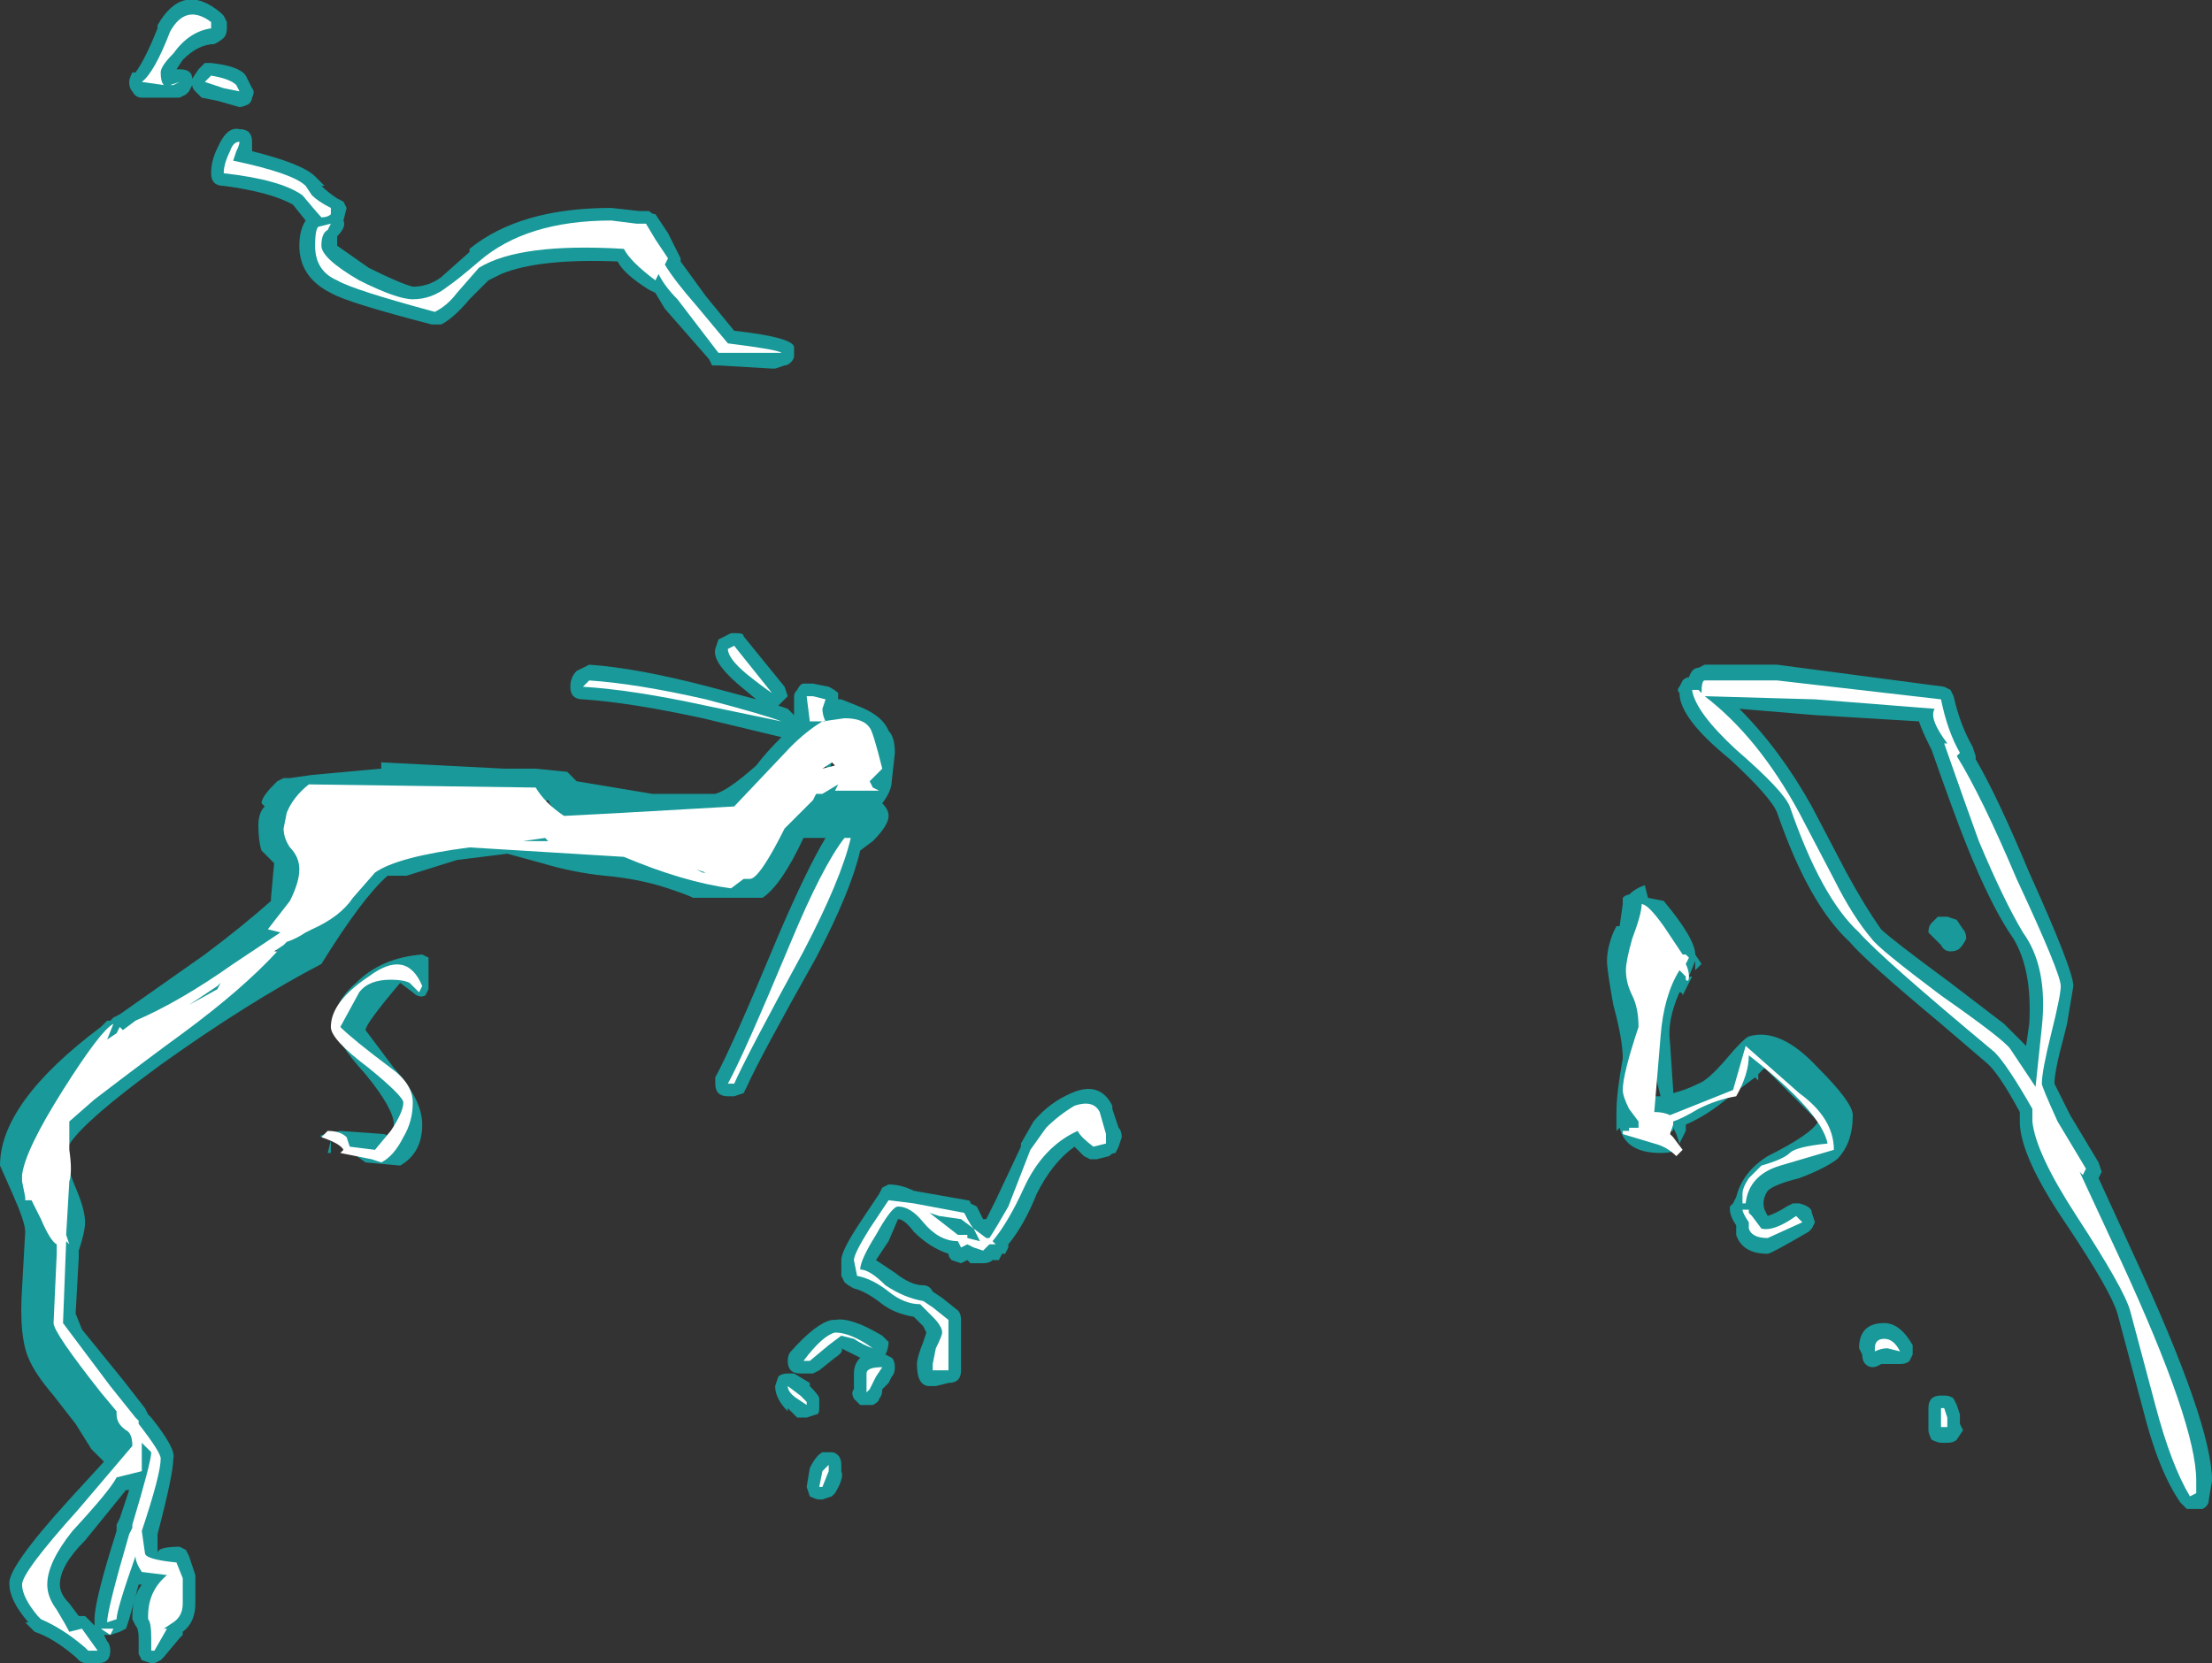 <?xml version="1.0" encoding="UTF-8" standalone="no"?>
<svg xmlns:ffdec="https://www.free-decompiler.com/flash" xmlns:xlink="http://www.w3.org/1999/xlink" ffdec:objectType="shape" height="26.4px" width="35.1px" xmlns="http://www.w3.org/2000/svg">
  <rect width="100%" height="100%" fill="#333333" stroke="none"/>
  <g transform="matrix(1.0, 0.0, 0.0, 1.0, 21.05, 23.0)">
    <path d="M9.95 -11.95 Q10.05 -11.5 10.25 -11.15 L10.3 -11.0 10.3 -10.95 Q10.65 -10.35 11.15 -9.15 11.85 -7.6 11.85 -7.35 L11.75 -6.75 11.7 -6.55 Q11.55 -6.0 11.55 -5.8 L11.8 -5.3 12.25 -4.55 12.3 -4.4 12.25 -4.3 12.8 -3.1 Q14.05 -0.4 14.05 0.5 L14.0 0.8 Q14.0 0.9 13.9 0.95 L13.65 0.95 13.55 0.85 Q13.2 0.35 12.95 -0.65 L12.55 -2.15 Q12.45 -2.5 11.75 -3.55 11.0 -4.65 11.0 -5.2 L11.0 -5.35 Q10.65 -6.0 10.45 -6.15 L9.75 -6.75 Q8.55 -7.75 8.3 -8.05 7.65 -8.65 7.15 -10.1 7.05 -10.35 6.4 -10.95 5.6 -11.6 5.6 -12.0 5.55 -12.05 5.6 -12.1 L5.65 -12.2 Q5.7 -12.25 5.75 -12.25 5.8 -12.4 5.9 -12.4 L6.0 -12.45 7.15 -12.45 9.8 -12.1 9.9 -12.05 9.95 -11.95 M9.55 -11.2 Q9.45 -11.4 9.4 -11.55 L7.75 -11.65 6.55 -11.75 Q7.2 -11.1 7.7 -10.2 L8.25 -9.15 Q8.55 -8.6 8.8 -8.25 8.95 -8.1 9.9 -7.4 L10.75 -6.75 11.1 -6.4 11.15 -6.75 Q11.2 -7.6 10.9 -8.1 10.55 -8.6 10.15 -9.6 9.95 -10.1 9.6 -11.1 L9.55 -11.2 M5.85 -7.6 L5.85 -7.75 5.75 -7.5 5.8 -7.5 5.65 -7.2 Q5.65 -7.25 5.6 -7.25 5.4 -6.8 5.45 -6.45 L5.5 -5.7 5.5 -5.65 Q5.7 -5.7 5.9 -5.8 6.05 -5.85 6.35 -6.2 6.6 -6.5 6.7 -6.55 7.2 -6.7 7.8 -6.05 8.35 -5.5 8.35 -5.3 8.35 -4.85 8.1 -4.6 7.9 -4.45 7.5 -4.3 7.1 -4.2 7.0 -4.1 6.9 -3.95 6.95 -3.8 L7.0 -3.7 Q7.15 -3.75 7.3 -3.85 L7.4 -3.9 7.5 -3.9 Q7.7 -3.85 7.7 -3.75 L7.75 -3.6 7.7 -3.5 7.65 -3.45 Q7.05 -3.1 7.0 -3.1 6.6 -3.1 6.5 -3.4 L6.5 -3.55 Q6.4 -3.7 6.4 -3.8 L6.4 -3.85 6.45 -3.9 6.5 -4.0 Q6.6 -4.4 7.0 -4.65 7.7 -5.0 7.8 -5.2 L6.95 -6.05 6.85 -5.95 6.85 -5.85 6.8 -5.9 6.4 -5.6 Q6.05 -5.3 5.7 -5.15 L5.7 -5.05 5.6 -4.85 5.55 -5.0 5.5 -5.1 5.5 -5.05 5.4 -5.05 5.45 -4.8 5.5 -4.75 Q5.5 -4.7 5.3 -4.7 4.75 -4.7 4.65 -5.1 L4.6 -5.05 4.6 -5.35 Q4.6 -5.65 4.7 -6.2 4.7 -6.5 4.55 -7.05 4.45 -7.6 4.45 -7.75 4.45 -7.95 4.55 -8.2 L4.6 -8.3 4.65 -8.3 4.7 -8.65 4.7 -8.75 Q4.75 -8.8 4.8 -8.8 4.9 -8.9 5.05 -8.95 L5.1 -8.75 5.35 -8.7 Q5.85 -8.1 5.85 -7.85 L5.95 -7.7 5.85 -7.6 M9.85 -8.45 L10.0 -8.4 10.1 -8.25 Q10.15 -8.2 10.15 -8.1 10.1 -8.0 10.05 -7.95 10.0 -7.9 9.9 -7.9 9.8 -7.9 9.75 -8.0 L9.55 -8.2 Q9.55 -8.3 9.6 -8.35 L9.7 -8.45 9.85 -8.45 M5.45 -7.7 Q5.25 -7.8 5.0 -8.1 5.0 -7.4 5.0 -6.2 5.0 -5.9 5.15 -5.6 L5.3 -5.6 5.2 -6.0 Q5.15 -6.6 5.15 -6.8 5.15 -7.1 5.15 -7.25 5.2 -7.55 5.45 -7.7 M5.6 -5.15 L5.6 -5.15 M8.45 -1.6 Q8.45 -2.0 8.85 -2.0 9.1 -2.0 9.3 -1.65 L9.3 -1.5 9.25 -1.4 Q9.2 -1.35 9.1 -1.35 L8.8 -1.35 Q8.65 -1.25 8.55 -1.35 8.5 -1.4 8.5 -1.5 L8.45 -1.6 M9.95 -0.8 L10.0 -0.7 10.05 -0.55 10.05 -0.4 10.1 -0.3 10.0 -0.15 Q9.95 -0.1 9.85 -0.1 L9.75 -0.1 Q9.7 -0.1 9.6 -0.15 9.55 -0.25 9.55 -0.3 9.55 -0.4 9.55 -0.65 9.55 -0.75 9.6 -0.8 9.65 -0.85 9.75 -0.85 L9.8 -0.85 Q9.9 -0.85 9.95 -0.8 M-10.9 -19.65 L-10.75 -19.65 Q-10.7 -19.6 -10.65 -19.6 L-10.45 -19.3 -10.25 -18.9 -10.25 -18.85 -9.85 -18.3 -9.4 -17.75 Q-8.5 -17.65 -8.45 -17.5 L-8.45 -17.35 Q-8.45 -17.3 -8.5 -17.25 -8.55 -17.2 -8.6 -17.2 L-8.75 -17.15 -8.8 -17.15 -9.65 -17.2 -9.75 -17.2 -9.8 -17.3 -10.5 -18.1 -10.65 -18.35 -10.75 -18.4 Q-11.15 -18.65 -11.25 -18.85 -12.5 -18.9 -13.1 -18.65 L-13.3 -18.55 -13.6 -18.25 Q-13.85 -17.95 -14.05 -17.85 L-14.2 -17.85 Q-15.55 -18.2 -15.8 -18.35 -16.3 -18.6 -16.3 -19.1 -16.3 -19.35 -16.2 -19.5 L-16.4 -19.75 Q-16.75 -19.95 -17.5 -20.05 -17.6 -20.05 -17.65 -20.1 -17.7 -20.15 -17.7 -20.25 -17.7 -20.45 -17.6 -20.65 -17.45 -21.0 -17.25 -20.95 -17.15 -20.95 -17.1 -20.9 -17.05 -20.85 -17.05 -20.75 -17.05 -20.7 -17.05 -20.6 -16.25 -20.4 -16.05 -20.2 L-15.9 -20.05 -15.95 -20.05 Q-15.85 -19.95 -15.7 -19.85 L-15.6 -19.8 -15.55 -19.7 -15.6 -19.5 Q-15.55 -19.4 -15.7 -19.25 L-15.7 -19.1 -15.2 -18.75 Q-14.7 -18.5 -14.5 -18.45 -14.25 -18.45 -14.05 -18.6 L-13.6 -19.0 -13.6 -19.05 Q-12.8 -19.7 -11.35 -19.7 L-10.9 -19.65 M-17.1 -21.35 Q-17.2 -21.3 -17.25 -21.3 L-17.6 -21.4 -17.85 -21.45 -17.95 -21.55 Q-18.0 -21.6 -18.0 -21.65 L-18.05 -21.55 -18.1 -21.5 -18.2 -21.45 -18.8 -21.45 Q-18.9 -21.45 -18.95 -21.55 -19.0 -21.6 -19.0 -21.7 -19.0 -21.75 -18.95 -21.85 L-18.9 -21.85 Q-18.75 -22.05 -18.55 -22.55 L-18.55 -22.6 Q-18.35 -22.95 -18.1 -23.0 -17.85 -23.05 -17.55 -22.8 L-17.5 -22.75 -17.45 -22.65 -17.45 -22.55 Q-17.45 -22.45 -17.5 -22.4 -17.55 -22.35 -17.65 -22.3 -17.9 -22.3 -18.15 -22.05 L-18.25 -21.9 -18.2 -21.9 Q-18.0 -21.9 -18.0 -21.75 L-17.9 -21.9 -17.8 -22.0 -17.7 -22.0 Q-17.25 -21.95 -17.15 -21.8 L-17.05 -21.6 Q-17.0 -21.55 -17.05 -21.45 -17.05 -21.4 -17.1 -21.35 M-11.7 -12.45 Q-10.95 -12.4 -9.8 -12.1 L-9.05 -11.9 -9.35 -12.15 Q-9.75 -12.5 -9.7 -12.7 L-9.65 -12.85 -9.45 -12.95 -9.35 -12.95 Q-9.25 -12.95 -9.25 -12.9 L-8.6 -12.1 -8.55 -11.95 Q-8.6 -11.9 -8.65 -11.85 L-8.7 -11.8 -8.55 -11.75 -8.45 -11.65 -8.45 -11.95 Q-8.45 -12.0 -8.4 -12.05 -8.35 -12.15 -8.3 -12.15 L-8.15 -12.15 -7.9 -12.1 Q-7.8 -12.05 -7.75 -12.0 L-7.75 -11.9 -7.7 -11.9 -7.45 -11.8 Q-7.05 -11.65 -6.95 -11.4 -6.85 -11.3 -6.85 -11.05 L-6.9 -10.6 Q-6.9 -10.45 -7.05 -10.25 -6.95 -10.15 -6.95 -10.05 -6.95 -9.9 -7.2 -9.65 L-7.4 -9.5 Q-7.55 -8.85 -8.1 -7.8 -9.0 -6.2 -9.2 -5.75 L-9.25 -5.65 -9.4 -5.6 -9.5 -5.6 Q-9.6 -5.6 -9.65 -5.65 -9.7 -5.7 -9.7 -5.8 L-9.7 -5.9 Q-9.45 -6.35 -8.7 -8.15 -8.25 -9.2 -7.95 -9.7 L-8.3 -9.7 Q-8.65 -8.95 -8.95 -8.75 L-10.05 -8.75 Q-10.15 -8.8 -10.45 -8.9 -10.9 -9.05 -11.45 -9.1 -11.95 -9.15 -12.45 -9.3 L-13.0 -9.45 -13.8 -9.35 -14.6 -9.1 -14.9 -9.1 Q-15.3 -8.75 -15.95 -7.7 -17.1 -7.1 -18.5 -6.1 -20.0 -5.0 -20.0 -4.7 -20.0 -4.5 -19.85 -4.15 -19.7 -3.8 -19.7 -3.6 -19.7 -3.45 -19.8 -3.15 L-19.8 -3.05 -19.85 -2.15 -19.75 -1.9 -19.1 -1.1 -18.75 -0.65 -18.7 -0.55 -18.65 -0.5 Q-18.25 0.0 -18.3 0.15 -18.3 0.4 -18.55 1.35 L-18.55 1.65 Q-18.55 1.55 -18.2 1.55 L-18.1 1.6 -18.05 1.7 -17.95 2.0 -17.95 2.45 Q-17.95 2.75 -18.15 2.9 L-18.15 2.95 -18.2 3.0 -18.45 3.3 -18.5 3.35 -18.6 3.4 -18.65 3.4 -18.8 3.35 -18.85 3.25 -18.85 3.0 Q-18.85 2.85 -18.9 2.8 L-18.95 2.7 -18.95 2.65 Q-18.95 2.35 -18.8 2.15 L-18.85 2.15 -19.0 2.7 -19.05 2.85 -19.15 2.9 -19.3 2.95 -19.4 2.95 -19.35 3.05 Q-19.3 3.1 -19.3 3.2 -19.3 3.3 -19.35 3.35 -19.4 3.4 -19.5 3.4 L-19.65 3.4 Q-19.75 3.4 -19.8 3.35 L-19.85 3.3 Q-20.2 3.0 -20.5 2.9 L-20.65 2.75 -20.6 2.75 Q-20.9 2.4 -20.9 2.15 -20.95 1.9 -19.95 0.8 L-19.4 0.2 -19.6 0.0 -19.85 -0.4 -20.2 -0.85 Q-20.5 -1.2 -20.6 -1.45 -20.75 -1.8 -20.7 -2.55 L-20.65 -3.45 Q-20.65 -3.6 -20.85 -4.05 L-21.05 -4.5 Q-21.05 -5.5 -19.45 -6.7 L-19.35 -6.8 -19.3 -6.8 -19.25 -6.85 -19.15 -6.9 -17.8 -7.85 Q-17.2 -8.3 -16.75 -8.7 L-16.75 -8.75 -16.7 -9.3 -16.9 -9.5 Q-16.95 -9.65 -16.95 -9.9 -16.95 -10.1 -16.85 -10.2 L-16.9 -10.25 Q-16.9 -10.35 -16.7 -10.55 L-16.65 -10.6 -16.55 -10.65 -16.45 -10.65 -16.1 -10.7 -15.0 -10.8 -15.0 -10.9 -13.05 -10.8 -12.55 -10.8 -12.05 -10.75 -11.9 -10.6 -10.7 -10.4 -9.7 -10.4 Q-9.5 -10.45 -9.05 -10.85 -8.9 -11.05 -8.65 -11.3 L-9.9 -11.6 Q-11.05 -11.85 -11.8 -11.9 -11.9 -11.9 -11.95 -11.95 -12.0 -12.0 -12.0 -12.1 -12.0 -12.25 -11.9 -12.35 L-11.7 -12.45 M-15.8 -9.75 L-15.8 -9.5 Q-15.8 -9.25 -15.95 -9.0 -16.0 -8.5 -16.5 -8.15 L-16.55 -8.1 -16.5 -8.05 Q-16.1 -8.35 -15.75 -8.8 -15.4 -9.3 -15.2 -9.5 -14.8 -9.9 -14.15 -9.9 L-13.3 -9.85 -12.75 -9.8 -12.75 -9.85 -12.35 -9.85 -12.35 -9.8 -11.85 -9.75 Q-12.25 -10.05 -12.35 -10.3 L-13.65 -10.0 Q-15.05 -9.8 -16.35 -10.05 L-16.5 -9.9 Q-16.35 -9.8 -16.3 -9.65 L-16.05 -9.6 -16.05 -9.55 -15.85 -9.8 -15.8 -9.75 M-15.65 -10.4 L-15.4 -10.4 -14.3 -10.5 -15.2 -10.5 -15.65 -10.4 M-16.65 -7.9 L-16.7 -7.95 -17.55 -7.4 Q-17.15 -7.55 -16.7 -7.9 L-16.7 -7.9 -16.65 -7.9 M-14.7 -7.4 Q-15.25 -6.75 -15.25 -6.65 L-14.8 -6.05 Q-14.35 -5.55 -14.35 -5.15 -14.35 -4.7 -14.7 -4.5 L-15.25 -4.55 -15.8 -4.95 Q-16.2 -4.95 -15.65 -5.05 L-14.95 -5.0 -14.85 -4.95 Q-14.8 -4.9 -14.8 -5.15 -14.8 -5.4 -15.25 -5.95 -15.75 -6.5 -15.75 -6.75 -15.75 -7.1 -15.4 -7.4 -15.0 -7.8 -14.35 -7.85 L-14.25 -7.8 -14.25 -7.3 -14.3 -7.2 Q-14.4 -7.15 -14.5 -7.25 L-14.7 -7.4 M-14.65 -7.2 L-14.65 -7.2 M-13.55 -9.35 L-13.55 -9.35 M-18.55 -6.7 L-19.15 -6.1 -18.05 -7.05 -18.55 -6.7 M-20.35 -3.9 Q-20.2 -3.65 -20.2 -3.5 L-20.25 -3.25 -20.2 -3.45 Q-20.2 -3.65 -20.3 -4.1 L-20.45 -4.5 -20.5 -4.35 Q-20.5 -4.15 -20.35 -3.9 M-15.8 -4.7 L-15.85 -4.7 -15.8 -4.9 -15.8 -4.7 M-15.25 -4.4 L-15.25 -4.4 M-8.05 -11.2 Q-8.1 -11.1 -8.45 -10.75 L-8.85 -10.3 -8.9 -10.3 -9.45 -9.8 -10.55 -9.8 -11.1 -9.85 -10.8 -9.6 -10.65 -9.6 Q-10.1 -9.5 -9.95 -9.4 L-9.9 -9.4 -9.8 -9.35 -9.9 -9.35 -9.75 -9.2 Q-9.6 -9.05 -9.4 -9.05 -9.2 -9.05 -9.05 -9.3 L-8.75 -9.85 Q-8.55 -10.1 -8.35 -10.3 L-8.35 -10.35 Q-8.25 -10.6 -8.25 -10.7 L-7.85 -10.65 -7.9 -10.75 -7.95 -10.7 -8.0 -10.75 -7.9 -10.75 -8.05 -11.05 -7.8 -11.05 -7.85 -11.35 -7.9 -11.35 -8.0 -11.3 -8.05 -11.2 M-7.75 -10.75 L-7.85 -10.65 -7.7 -10.6 -7.4 -10.65 -7.35 -10.55 -7.4 -10.5 -7.25 -10.45 -7.25 -10.55 Q-7.3 -10.75 -7.5 -10.75 -7.75 -10.75 -7.8 -11.0 L-7.8 -11.05 -7.9 -10.75 -7.75 -10.75 M-7.4 -3.6 L-7.1 -4.05 -7.05 -4.15 -6.95 -4.2 Q-6.75 -4.2 -6.55 -4.1 L-5.7 -3.95 Q-5.65 -3.95 -5.65 -3.9 L-5.55 -3.85 -5.45 -3.65 -5.4 -3.65 -5.25 -3.95 -4.85 -4.8 -4.85 -4.85 -4.65 -5.2 Q-4.4 -5.5 -4.05 -5.65 -3.6 -5.85 -3.4 -5.45 L-3.4 -5.4 -3.3 -5.1 Q-3.25 -5.05 -3.25 -4.95 L-3.3 -4.8 -3.35 -4.7 Q-3.4 -4.7 -3.45 -4.65 L-3.65 -4.6 -3.75 -4.6 -3.85 -4.65 -4.0 -4.8 Q-4.35 -4.55 -4.6 -4.05 -4.8 -3.55 -5.05 -3.25 L-5.05 -3.2 -5.1 -3.1 -5.15 -3.1 -5.2 -3.0 -5.3 -3.0 Q-5.35 -2.95 -5.45 -2.95 L-5.65 -2.95 -5.7 -3.0 -5.8 -2.95 -5.95 -3.0 Q-6.0 -3.05 -6.0 -3.1 -6.3 -3.2 -6.55 -3.45 -6.7 -3.65 -6.8 -3.65 L-6.95 -3.3 -7.15 -3.0 -6.85 -2.8 Q-6.6 -2.6 -6.4 -2.6 -6.3 -2.6 -6.25 -2.5 L-6.1 -2.4 -5.85 -2.2 Q-5.8 -2.15 -5.8 -2.05 L-5.8 -1.25 Q-5.8 -1.15 -5.85 -1.1 -5.9 -1.05 -6.0 -1.05 L-6.2 -1.0 -6.3 -1.0 Q-6.5 -1.0 -6.5 -1.35 -6.5 -1.45 -6.4 -1.7 L-6.35 -1.85 -6.4 -1.95 -6.55 -2.1 Q-6.85 -2.15 -7.05 -2.3 -7.3 -2.5 -7.5 -2.55 -7.6 -2.6 -7.65 -2.65 L-7.7 -2.75 -7.7 -3.0 Q-7.7 -3.15 -7.4 -3.6 M-8.7 -1.15 Q-8.65 -1.2 -8.55 -1.2 L-8.45 -1.2 -8.2 -1.05 -8.2 -1.0 Q-8.05 -0.85 -8.05 -0.8 L-8.05 -0.65 Q-8.05 -0.55 -8.1 -0.55 L-8.25 -0.5 -8.4 -0.5 -8.55 -0.65 -8.55 -0.6 Q-8.75 -0.8 -8.75 -1.0 L-8.7 -1.15 M-7.8 -2.05 Q-7.55 -2.1 -7.05 -1.8 -7.0 -1.75 -6.95 -1.7 -6.95 -1.6 -7.0 -1.5 L-6.9 -1.45 Q-6.85 -1.4 -6.85 -1.3 -6.85 -1.2 -6.9 -1.15 L-6.95 -1.05 -7.05 -0.95 Q-7.05 -0.85 -7.1 -0.8 -7.1 -0.75 -7.2 -0.7 L-7.4 -0.7 -7.5 -0.8 Q-7.55 -0.9 -7.5 -0.95 L-7.5 -1.2 Q-7.5 -1.35 -7.4 -1.45 L-7.7 -1.6 Q-7.65 -1.55 -7.8 -1.45 L-8.05 -1.25 -8.15 -1.2 -8.35 -1.2 Q-8.45 -1.2 -8.5 -1.25 -8.55 -1.3 -8.55 -1.4 -8.55 -1.5 -8.5 -1.55 -8.1 -2.0 -7.85 -2.05 L-7.8 -2.05 M-7.7 0.35 Q-7.65 0.45 -7.8 0.7 L-7.85 0.75 -8.0 0.8 -8.05 0.8 Q-8.1 0.8 -8.2 0.75 L-8.25 0.6 -8.2 0.3 Q-8.1 0.1 -8.0 0.05 L-7.85 0.05 Q-7.8 0.05 -7.75 0.1 -7.7 0.15 -7.7 0.25 L-7.7 0.35 M-19.05 0.65 L-19.7 1.45 Q-20.1 1.85 -20.1 2.15 -20.1 2.3 -19.95 2.45 L-19.8 2.65 -19.7 2.65 -19.55 2.8 -19.55 2.7 Q-19.55 2.4 -19.2 1.3 L-19.2 1.2 -19.15 1.1 -19.0 0.65 -19.05 0.65" fill="#00ffff" fill-opacity="0.502" fill-rule="evenodd" stroke="none"/>
    <path d="M9.85 -11.2 Q9.55 -11.6 9.65 -11.75 L7.75 -11.9 6.0 -11.95 Q6.85 -11.3 7.5 -10.1 L8.05 -9.05 Q8.35 -8.45 8.65 -8.1 8.75 -7.95 9.75 -7.2 10.75 -6.5 10.85 -6.35 L11.25 -5.75 11.35 -6.7 Q11.45 -7.65 11.05 -8.2 10.75 -8.7 10.35 -9.65 10.15 -10.2 9.8 -11.2 L9.85 -11.2 M10.0 -11.0 Q10.4 -10.35 10.95 -9.05 11.65 -7.55 11.65 -7.35 11.65 -7.2 11.5 -6.6 11.35 -6.0 11.35 -5.8 11.35 -5.75 11.6 -5.2 L12.05 -4.45 12.0 -4.35 11.95 -4.4 12.6 -3.0 Q13.8 -0.4 13.8 0.5 13.8 0.85 13.8 0.7 L13.7 0.75 Q13.4 0.25 13.15 -0.7 L12.75 -2.2 Q12.65 -2.55 11.9 -3.7 11.25 -4.7 11.2 -5.2 L11.2 -5.4 Q10.8 -6.1 10.6 -6.3 8.8 -7.8 8.45 -8.2 7.85 -8.75 7.35 -10.2 7.25 -10.45 6.5 -11.1 5.85 -11.7 5.8 -12.05 L5.9 -12.05 5.95 -12.0 Q5.95 -12.2 6.0 -12.2 L7.15 -12.2 9.75 -11.9 Q9.85 -11.4 10.05 -11.05 L10.0 -11.0 M9.85 -8.2 L9.85 -8.2 M5.0 -8.65 Q5.1 -8.65 5.35 -8.3 L5.65 -7.85 5.7 -7.85 5.75 -7.8 5.7 -7.7 Q5.75 -7.6 5.75 -7.5 5.75 -7.4 5.7 -7.45 L5.7 -7.5 5.6 -7.6 Q5.35 -7.2 5.3 -6.55 L5.2 -5.35 Q5.35 -5.35 5.45 -5.3 L6.45 -5.7 6.65 -6.4 7.5 -5.65 Q8.05 -5.25 8.05 -4.75 L7.2 -4.5 Q6.7 -4.35 6.65 -3.9 L6.6 -3.9 6.6 -4.05 Q6.6 -4.15 6.7 -4.3 L6.9 -4.5 Q7.25 -4.6 7.35 -4.7 7.45 -4.8 7.95 -4.85 7.85 -5.35 6.7 -6.25 6.7 -5.95 6.5 -5.6 6.2 -5.55 5.9 -5.4 5.65 -5.25 5.5 -5.2 L5.5 -5.15 5.45 -5.0 5.5 -4.95 5.65 -4.75 5.55 -4.65 Q5.4 -4.8 5.2 -4.85 L4.7 -5.0 4.7 -5.05 4.8 -5.05 4.8 -5.1 4.95 -5.1 4.95 -5.2 4.8 -5.4 Q4.7 -5.6 4.7 -5.7 4.7 -5.95 4.95 -6.7 4.95 -7.0 4.85 -7.2 4.75 -7.4 4.75 -7.6 4.75 -7.75 4.85 -8.1 5.0 -8.5 5.0 -8.65 M6.65 -3.8 L6.7 -3.8 6.7 -3.75 6.75 -3.7 6.9 -3.5 Q7.1 -3.45 7.45 -3.7 L7.55 -3.6 7.0 -3.35 Q6.75 -3.35 6.7 -3.5 L6.7 -3.6 Q6.6 -3.75 6.6 -3.8 L6.65 -3.8 M8.7 -1.5 L8.7 -1.6 Q8.7 -1.75 8.85 -1.75 9.0 -1.75 9.1 -1.55 L8.9 -1.6 Q8.8 -1.6 8.7 -1.55 L8.7 -1.5 M9.8 -0.65 L9.85 -0.5 9.85 -0.35 9.75 -0.35 9.75 -0.65 9.8 -0.65 M-10.95 -19.45 L-10.8 -19.45 -10.65 -19.2 -10.45 -18.9 -10.5 -18.8 Q-10.35 -18.55 -10.0 -18.15 L-9.5 -17.55 Q-8.7 -17.45 -8.65 -17.4 L-9.65 -17.4 -10.3 -18.25 Q-10.5 -18.45 -10.6 -18.65 L-10.65 -18.55 Q-11.05 -18.85 -11.15 -19.05 -12.8 -19.15 -13.45 -18.75 L-13.8 -18.35 Q-13.95 -18.15 -14.15 -18.05 -15.45 -18.4 -15.7 -18.55 -16.05 -18.7 -16.05 -19.1 -16.05 -19.35 -16.0 -19.4 L-15.8 -19.45 -15.85 -19.35 Q-15.95 -19.3 -15.95 -19.1 -15.95 -18.9 -15.35 -18.55 -14.75 -18.25 -14.5 -18.25 -14.2 -18.25 -13.95 -18.45 -13.8 -18.55 -13.45 -18.85 -12.7 -19.5 -11.35 -19.5 L-10.95 -19.45 M-17.25 -21.55 L-17.5 -21.6 -17.8 -21.7 -17.7 -21.8 Q-17.4 -21.75 -17.3 -21.65 L-17.25 -21.55 M-17.7 -22.55 Q-18.05 -22.5 -18.3 -22.15 -18.5 -21.95 -18.5 -21.85 -18.5 -21.7 -18.45 -21.65 L-18.8 -21.7 Q-18.6 -21.85 -18.35 -22.5 -18.1 -22.95 -17.7 -22.65 L-17.7 -22.55 M-18.2 -21.7 L-18.3 -21.65 -18.35 -21.65 -18.2 -21.7 M-17.4 -20.6 Q-17.35 -20.75 -17.25 -20.75 -17.25 -20.7 -17.3 -20.6 L-17.35 -20.45 Q-16.4 -20.25 -16.2 -20.05 L-16.1 -19.9 Q-16.0 -19.8 -15.8 -19.7 L-15.8 -19.6 Q-15.85 -19.55 -15.95 -19.55 -16.0 -19.6 -16.25 -19.9 -16.6 -20.15 -17.5 -20.25 -17.5 -20.4 -17.4 -20.6 M-11.75 -12.15 L-11.7 -12.2 Q-10.95 -12.15 -9.85 -11.9 -8.9 -11.65 -8.65 -11.55 L-9.85 -11.8 Q-11.0 -12.05 -11.8 -12.1 L-11.75 -12.15 M-16.15 -10.55 L-12.55 -10.5 Q-12.4 -10.25 -12.1 -10.05 L-11.15 -10.1 -9.4 -10.2 -8.5 -11.15 Q-8.25 -11.4 -8.0 -11.55 L-7.65 -11.6 Q-7.35 -11.6 -7.25 -11.45 -7.2 -11.4 -7.05 -10.8 L-7.15 -10.7 Q-7.2 -10.65 -7.25 -10.6 L-7.2 -10.5 -7.1 -10.45 -7.8 -10.45 -7.75 -10.55 -8.0 -10.4 -8.1 -10.4 -8.15 -10.3 -8.6 -9.85 Q-9.0 -9.05 -9.15 -9.05 L-9.25 -9.05 -9.45 -8.9 Q-10.2 -9.0 -11.15 -9.4 L-13.6 -9.55 Q-14.75 -9.4 -15.1 -9.15 L-15.45 -8.75 Q-15.65 -8.45 -16.1 -8.25 L-16.2 -8.2 Q-16.35 -8.1 -16.5 -8.05 L-16.55 -8.0 -16.7 -7.9 -16.65 -7.9 Q-17.2 -7.3 -18.15 -6.6 -18.7 -6.2 -19.55 -5.55 L-19.95 -5.2 -19.95 -4.75 Q-19.9 -4.4 -19.95 -4.25 L-20.0 -3.4 -19.95 -3.25 -20.0 -3.3 -20.05 -2.0 -19.3 -1.0 -18.9 -0.5 -18.85 -0.45 -18.85 -0.4 Q-18.5 0.05 -18.5 0.15 -18.5 0.4 -18.8 1.3 L-18.75 1.65 Q-18.75 1.75 -18.25 1.8 L-18.15 2.05 -18.15 2.45 Q-18.15 2.65 -18.3 2.75 L-18.45 2.85 -18.4 2.85 -18.6 3.2 -18.65 3.2 -18.65 3.0 Q-18.65 2.75 -18.7 2.7 L-18.7 2.65 Q-18.7 2.25 -18.4 2.0 L-18.8 1.95 Q-18.9 1.8 -18.9 1.7 -19.2 2.55 -19.2 2.7 L-19.35 2.75 Q-19.35 2.55 -19.0 1.35 L-18.95 1.25 -18.95 1.2 Q-18.65 0.2 -18.65 0.05 L-18.8 -0.1 -18.8 0.35 -19.2 0.45 Q-19.3 0.65 -19.9 1.3 -20.3 1.8 -20.3 2.15 -20.3 2.35 -20.15 2.55 -20.0 2.8 -19.95 2.9 L-19.75 2.85 -19.5 3.2 -19.65 3.2 -19.7 3.15 Q-20.05 2.85 -20.4 2.7 L-20.45 2.65 Q-20.7 2.35 -20.7 2.15 -20.7 1.95 -19.8 0.95 L-18.95 -0.05 Q-18.95 -0.25 -19.05 -0.3 -19.2 -0.4 -19.2 -0.55 L-19.2 -0.6 -19.45 -0.9 Q-20.2 -1.85 -20.2 -2.0 L-20.15 -3.1 -20.15 -3.25 Q-20.25 -3.3 -20.4 -3.65 L-20.55 -3.95 -20.65 -3.95 -20.65 -4.0 -20.7 -4.25 -20.7 -4.35 Q-20.65 -4.75 -20.05 -5.7 -19.45 -6.65 -19.25 -6.75 L-19.35 -6.5 -19.2 -6.6 -19.15 -6.7 -19.1 -6.65 -18.9 -6.8 Q-18.2 -7.1 -17.35 -7.7 L-16.6 -8.2 -16.8 -8.25 -16.45 -8.7 Q-16.3 -9.0 -16.3 -9.2 -16.3 -9.4 -16.45 -9.55 -16.55 -9.7 -16.55 -9.85 L-16.5 -10.1 Q-16.4 -10.35 -16.15 -10.55 M-14.85 -7.45 Q-15.2 -7.45 -15.35 -7.25 L-15.65 -6.7 Q-15.45 -6.5 -14.85 -6.05 -14.5 -5.8 -14.5 -5.5 -14.5 -5.2 -14.65 -4.95 -14.8 -4.65 -15.0 -4.55 L-15.15 -4.6 -15.65 -4.7 -15.6 -4.75 Q-15.65 -4.85 -15.95 -4.95 L-15.85 -5.05 Q-15.65 -5.05 -15.55 -4.95 L-15.5 -4.8 -15.1 -4.75 -14.85 -5.05 Q-14.65 -5.35 -14.65 -5.5 -14.65 -5.6 -15.2 -6.05 -15.8 -6.5 -15.8 -6.7 -15.8 -7.1 -15.2 -7.5 -14.6 -7.95 -14.35 -7.35 L-14.4 -7.25 -14.55 -7.4 Q-14.65 -7.45 -14.85 -7.45 M-12.4 -9.7 L-12.75 -9.65 -12.35 -9.65 -12.4 -9.7 M-17.55 -7.4 L-17.6 -7.35 -18.05 -7.05 -17.6 -7.3 -17.55 -7.4 M-8.0 -11.75 Q-8.0 -11.65 -7.95 -11.55 L-8.2 -11.55 -8.25 -11.95 -8.15 -11.95 -7.95 -11.9 -8.0 -11.75 M-7.85 -10.9 L-8.0 -10.8 -7.8 -10.85 -7.85 -10.9 M-9.4 -12.75 L-8.8 -12.0 Q-8.95 -12.1 -9.2 -12.3 -9.5 -12.55 -9.5 -12.7 L-9.4 -12.75 M-9.9 -9.15 L-9.85 -9.15 -10.0 -9.2 -9.9 -9.15 M-7.65 -9.7 L-7.55 -9.7 Q-7.7 -9.05 -8.3 -7.9 -9.2 -6.25 -9.4 -5.8 L-9.5 -5.8 Q-9.25 -6.25 -8.5 -8.05 -8.0 -9.25 -7.65 -9.7 M-6.55 -3.9 L-5.75 -3.75 Q-5.65 -3.55 -5.6 -3.5 L-5.4 -3.35 -5.35 -3.35 Q-5.25 -3.5 -5.05 -3.85 L-4.7 -4.75 -4.45 -5.1 Q-4.25 -5.3 -4.0 -5.45 -3.7 -5.55 -3.6 -5.35 L-3.5 -5.0 -3.5 -4.85 -3.7 -4.8 Q-3.9 -4.95 -3.95 -5.05 -4.5 -4.8 -4.8 -4.15 -5.05 -3.6 -5.3 -3.3 L-5.25 -3.25 -5.35 -3.25 -5.45 -3.15 -5.6 -3.2 -5.7 -3.25 -5.8 -3.2 -5.85 -3.3 Q-6.15 -3.3 -6.4 -3.6 -6.6 -3.85 -6.8 -3.85 -6.9 -3.85 -7.15 -3.4 -7.4 -3.0 -7.4 -2.85 -7.25 -2.85 -7.0 -2.6 -6.7 -2.4 -6.4 -2.35 L-6.25 -2.25 -6.0 -2.05 -6.0 -1.25 -6.25 -1.25 -6.25 -1.35 -6.2 -1.6 Q-6.1 -1.8 -6.1 -1.85 -6.1 -1.95 -6.25 -2.1 L-6.45 -2.3 Q-6.7 -2.3 -6.95 -2.5 -7.2 -2.7 -7.45 -2.75 L-7.5 -3.0 Q-7.5 -3.1 -7.25 -3.5 L-6.95 -3.95 -6.55 -3.9 M-6.15 -3.7 L-6.3 -3.75 -5.85 -3.4 -5.7 -3.4 -5.7 -3.35 -5.5 -3.3 Q-5.55 -3.4 -5.6 -3.5 L-5.8 -3.65 -6.15 -3.7 M-7.3 -1.2 Q-7.3 -1.3 -7.05 -1.3 L-7.15 -1.15 -7.25 -0.95 -7.3 -0.9 -7.3 -1.2 M-8.55 -1.0 L-8.35 -0.85 -8.25 -0.75 -8.25 -0.7 -8.4 -0.8 Q-8.55 -0.9 -8.55 -1.0 M-8.3 -1.4 Q-8.0 -1.8 -7.8 -1.85 -7.55 -1.85 -7.2 -1.6 -7.35 -1.65 -7.5 -1.75 L-7.7 -1.8 -7.9 -1.65 -8.2 -1.4 -8.3 -1.4 M-8.05 0.6 L-8.0 0.35 -7.9 0.25 -7.9 0.35 -8.0 0.6 -8.05 0.6 M-19.45 2.85 L-19.25 2.85 -19.3 2.95 -19.45 2.85" fill="#ffffff" fill-rule="evenodd" stroke="none"/>
  </g>
</svg>
